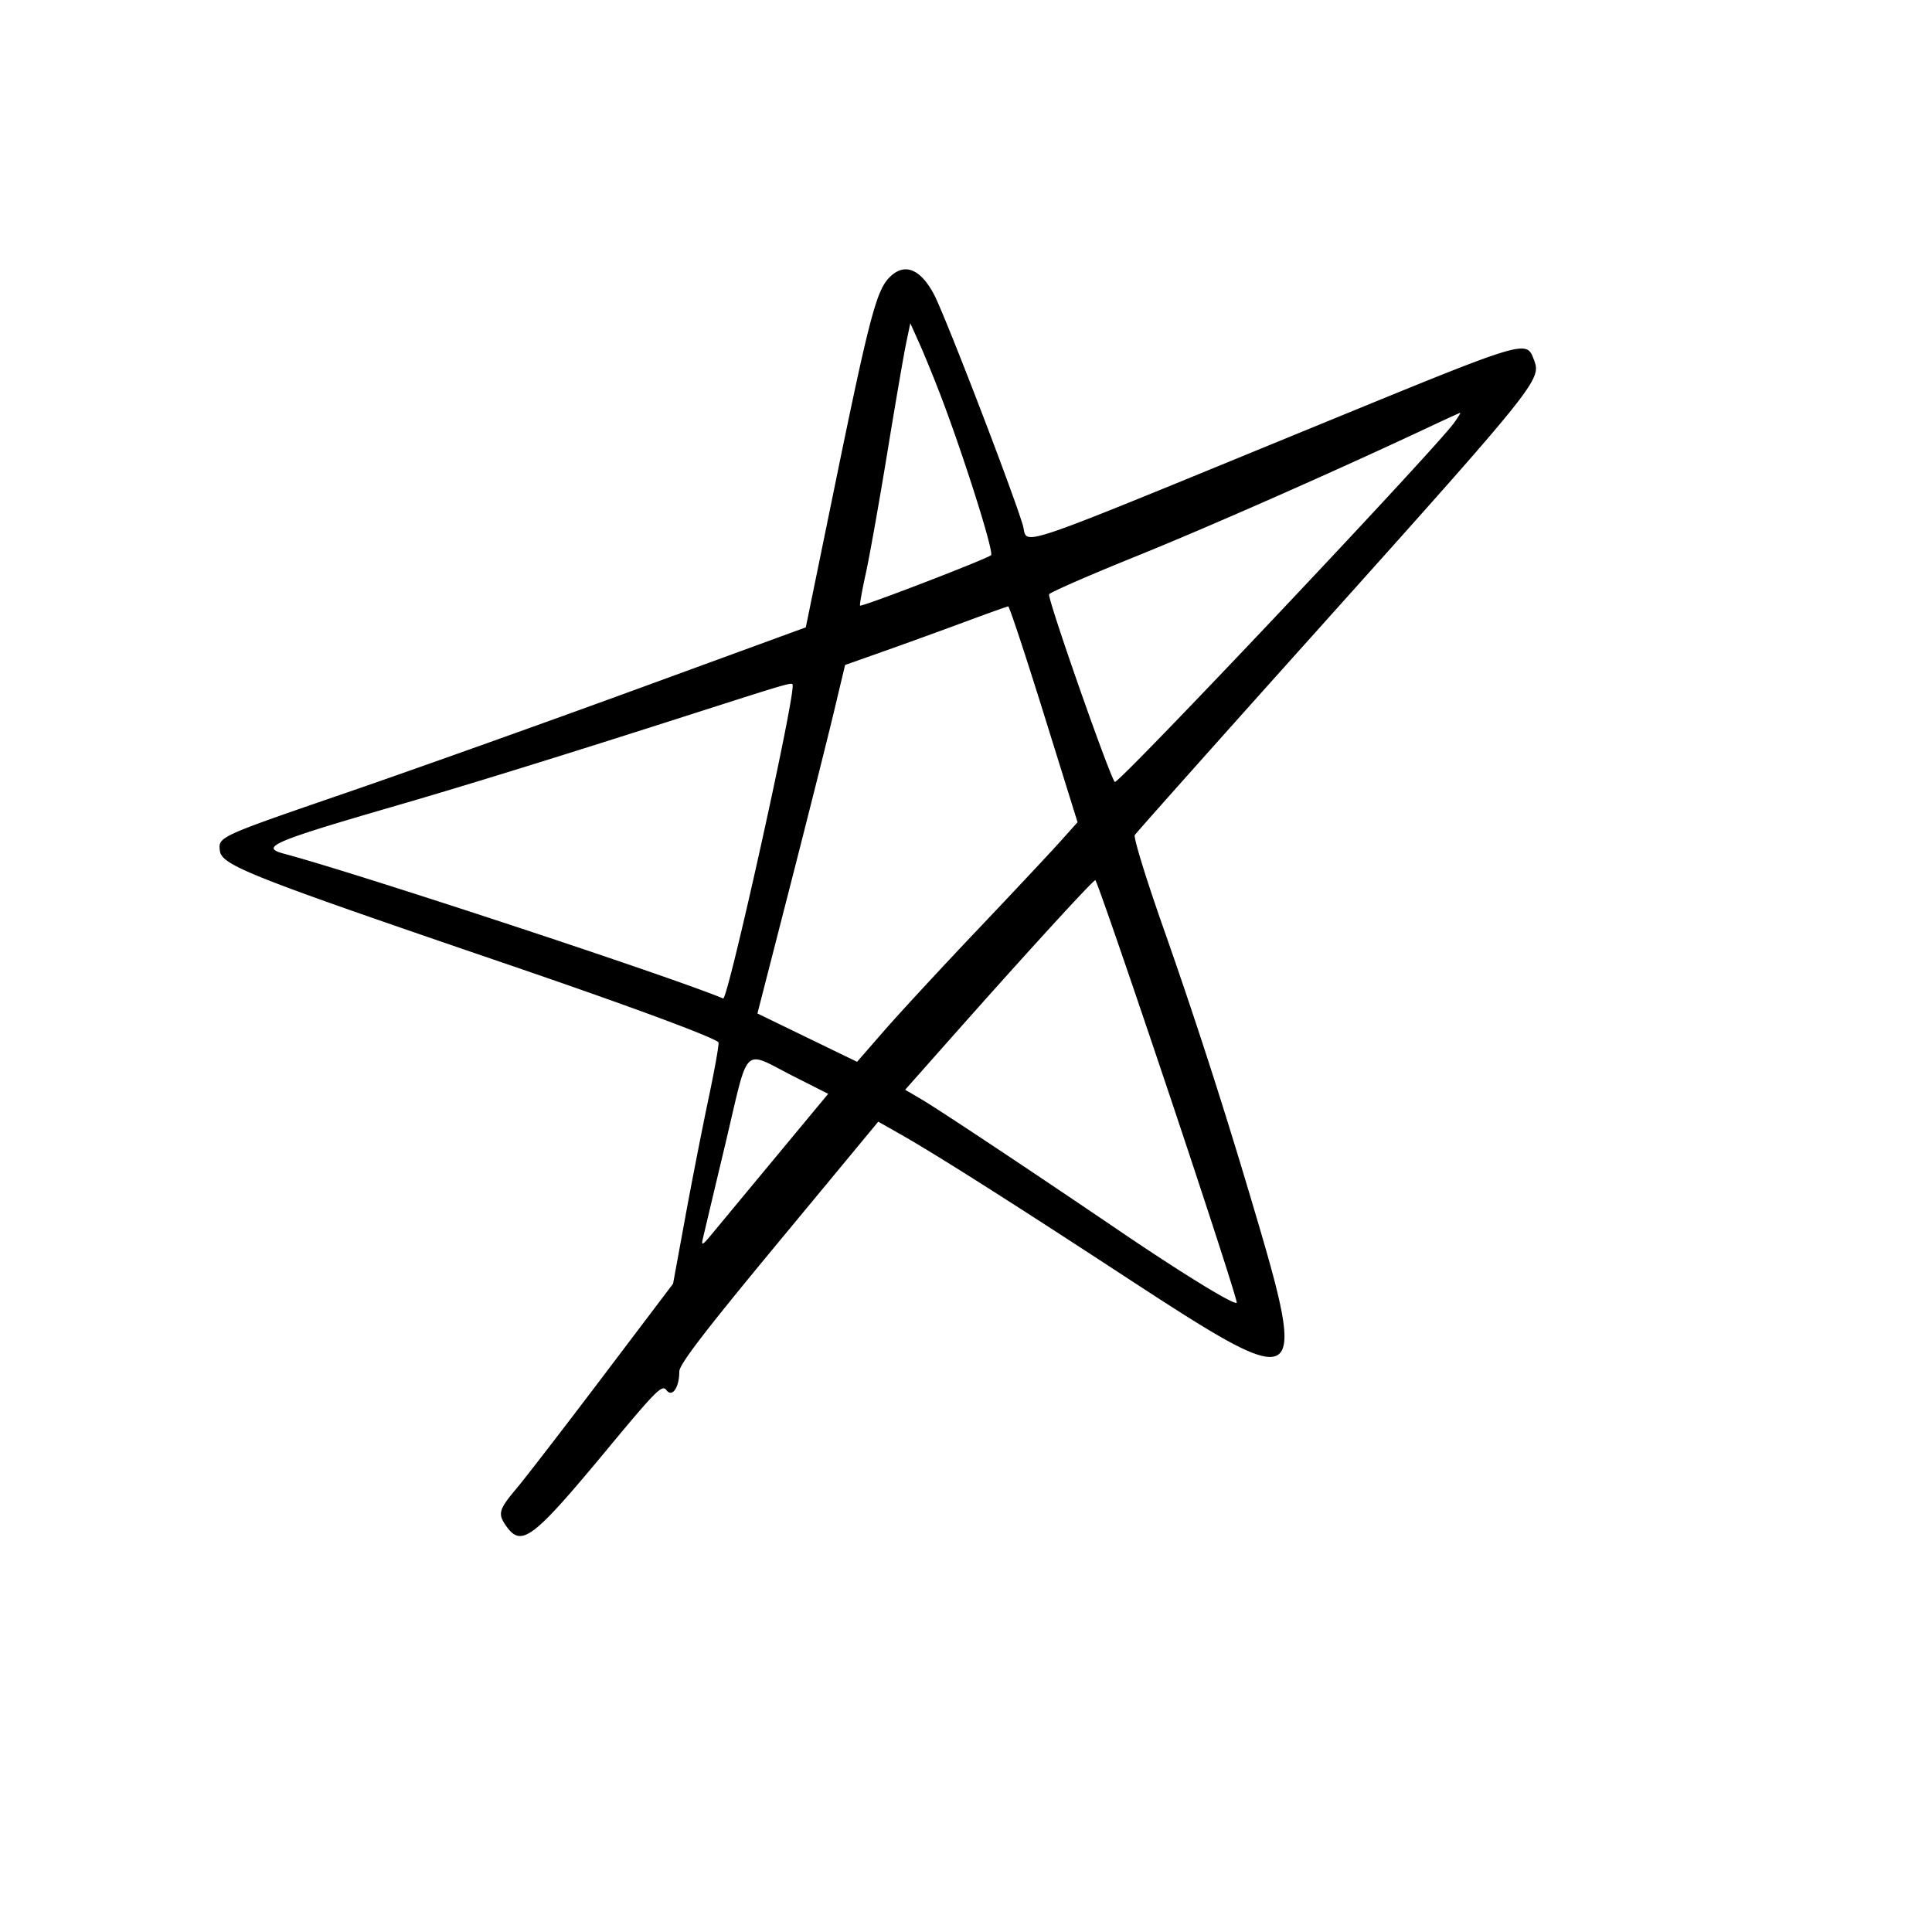 <svg viewBox="0 0 400 400" xmlns="http://www.w3.org/2000/svg" >
  <path
    d="M183.976 57.62c-2.554 2.755-4.139 8.826-10.846 41.539l-6.299 30.728-35.211 12.874c-19.367 7.08-46.27 16.676-59.786 21.324-26.672 9.171-26.648 9.16-26.315 12.032.351 3.019 6.001 5.254 59.207 23.417 25.001 8.535 42.915 15.152 44.023 16.26.185.185-.731 5.383-2.034 11.553-1.304 6.169-3.494 17.341-4.867 24.827l-2.496 13.611-14.592 19.281c-8.026 10.605-16.072 21.037-17.88 23.183-3.612 4.285-3.854 5.163-2.111 7.651 3.192 4.557 5.472 2.828 21.048-15.956 9.993-12.052 11.277-13.337 12.145-12.151 1.193 1.633 2.681-.499 2.681-3.842 0-1.467 5.269-8.335 20.596-26.845l20.596-24.875 4.167 2.361c7.44 4.214 21.841 13.328 45.836 29.009 39.013 25.496 39.309 25.308 26.702-16.96-5.666-18.998-11.391-36.649-17.79-54.845-3.488-9.918-6.101-18.425-5.806-18.903.295-.479 16.712-18.905 36.482-40.948 47.057-52.465 47.735-53.307 46.179-57.4-1.615-4.248-1.097-4.403-43.716 13.074-66.482 27.262-60.855 25.354-62.136 21.077-2.174-7.258-16.091-43.408-18.37-47.718-2.902-5.487-6.307-6.703-9.407-3.358m10.689 24.044c4.796 12.503 11.169 32.653 10.524 33.278-.79.765-26.798 10.775-27.119 10.438-.125-.131.409-3.13 1.187-6.665s2.778-14.764 4.445-24.953c1.667-10.189 3.423-20.397 3.901-22.683l.869-4.157 1.864 4.157c1.025 2.286 2.973 7.05 4.329 10.585m106.407 5.86c-3.868 5.401-68.939 74.3-70.236 74.366-.686.035-13.97-37.819-13.63-38.839.125-.376 8.214-3.912 17.976-7.858 15.302-6.185 41.813-17.887 61.226-27.025 3.119-1.468 5.78-2.682 5.912-2.697.132-.015-.43.909-1.248 2.053m-84.939 60.353l6.965 22.358-3.61 4.029c-1.985 2.216-9.7 10.444-17.145 18.285-7.445 7.841-16.092 17.189-19.216 20.773l-5.68 6.516-10.314-5.004-10.314-5.004 6.691-26.087c3.68-14.348 7.764-30.583 9.075-36.077l2.385-9.991 7.978-2.82a1399.215 1399.215 0 0016.674-6.049c4.783-1.775 8.887-3.241 9.121-3.257.234-.016 3.56 10.032 7.39 22.328m-52.021-5.911c.196 3.82-13.431 65.162-14.386 64.76-10.501-4.418-76.111-26.046-90.936-29.977-5.101-1.352-2.41-2.498 23.63-10.056 14.149-4.108 33.335-10.044 58.223-18.016 24.234-7.763 23.427-7.533 23.469-6.711m77.714 83.821c8.033 23.954 14.434 43.725 14.225 43.934-.536.536-11.294-6.064-24.449-14.998-18.413-12.505-37.437-25.142-40.925-27.184l-3.273-1.917 9.939-11.215c15.212-17.163 28.947-32.177 29.437-32.175.243.001 7.014 19.601 15.046 43.555m-77.265-2.814l6.906 3.492-11.294 13.611a31981.77 31981.77 0 00-13.172 15.879c-1.455 1.758-1.801 1.928-1.539.756.185-.832 2.304-9.766 4.708-19.855 5.034-21.132 3.322-19.48 14.391-13.883"
    fill-rule="evenodd"
  />
</svg>